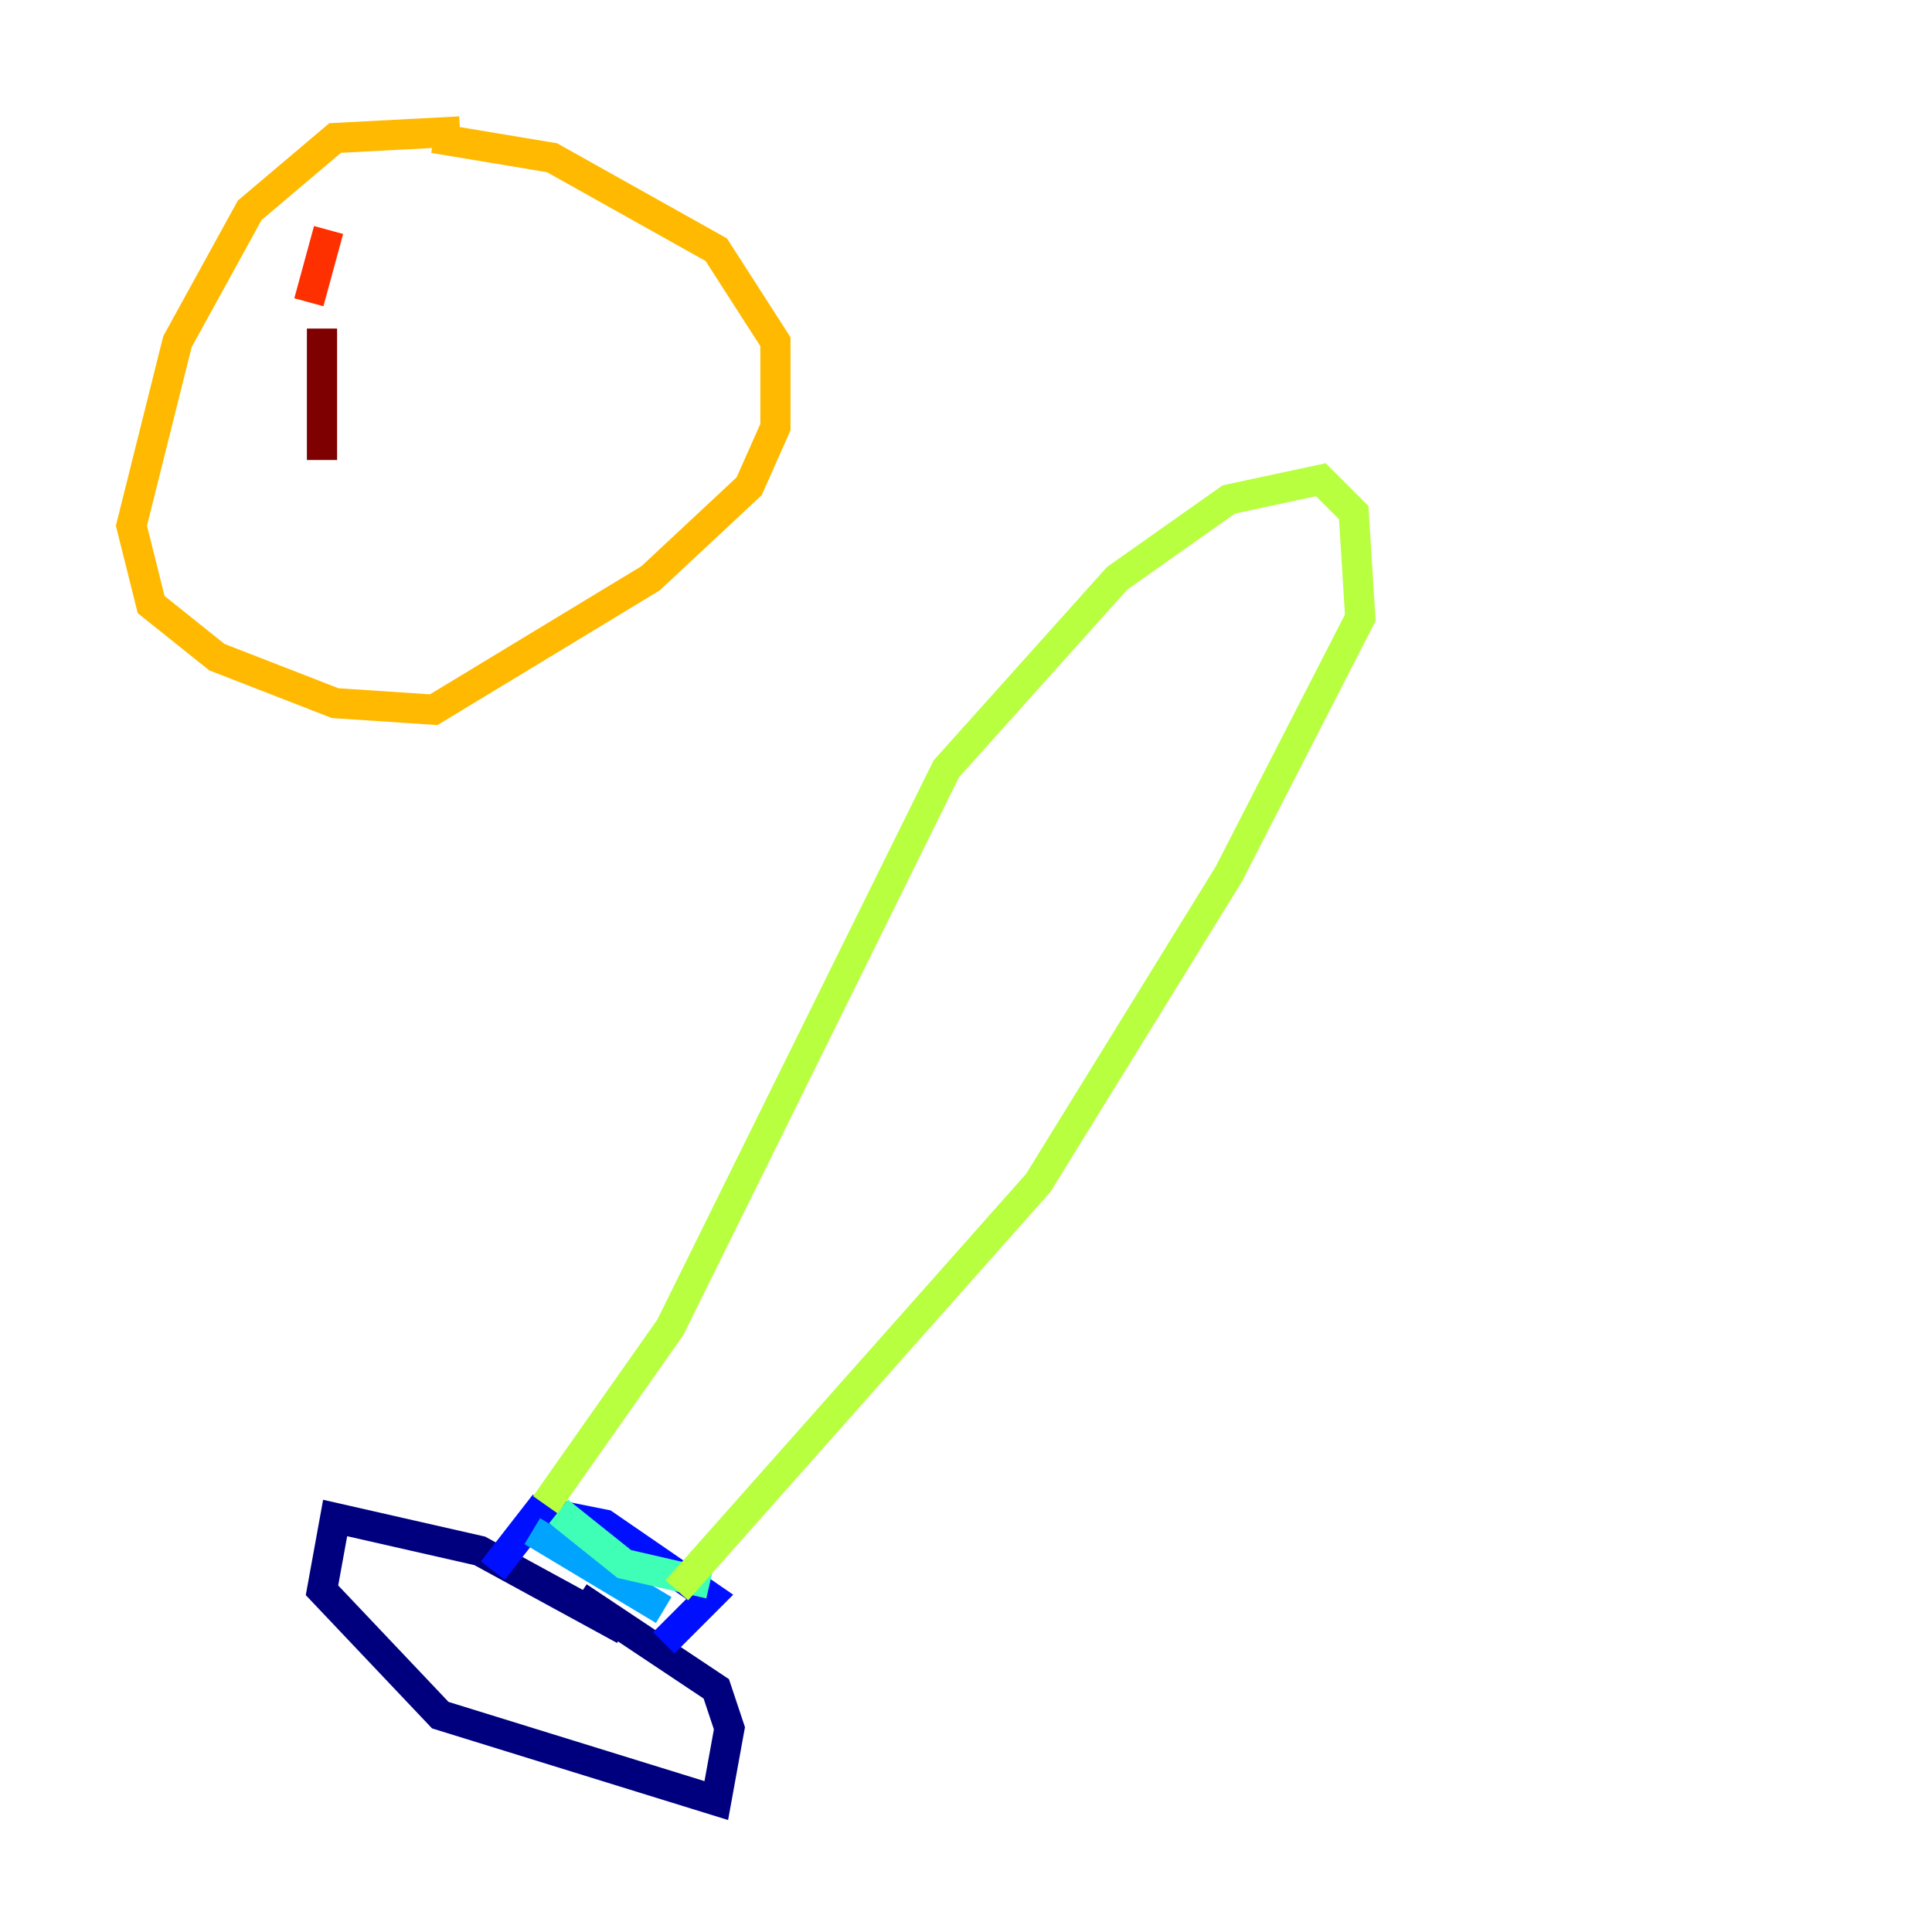 <?xml version="1.0" encoding="utf-8" ?>
<svg baseProfile="tiny" height="128" version="1.2" viewBox="0,0,128,128" width="128" xmlns="http://www.w3.org/2000/svg" xmlns:ev="http://www.w3.org/2001/xml-events" xmlns:xlink="http://www.w3.org/1999/xlink"><defs /><polyline fill="none" points="41.361,107.973 31.782,102.748 22.204,100.571 21.333,105.361 29.17,113.633 47.456,119.293 48.327,114.503 47.456,111.891 38.313,105.796" stroke="#00007f" stroke-width="2" /><polyline fill="none" points="32.653,104.054 35.701,100.136 40.054,101.007 47.02,105.796 43.973,108.844" stroke="#0010ff" stroke-width="2" /><polyline fill="none" points="35.265,101.442 43.973,106.667" stroke="#00a4ff" stroke-width="2" /><polyline fill="none" points="37.007,100.136 41.361,103.619 47.02,104.925" stroke="#3fffb7" stroke-width="2" /><polyline fill="none" points="36.136,99.701 44.408,87.946 62.694,50.939 74.014,38.313 81.415,33.088 87.51,31.782 89.687,33.959 90.122,40.925 81.415,57.905 68.789,78.367 44.843,105.361" stroke="#b7ff3f" stroke-width="2" /><polyline fill="none" points="30.476,8.707 22.204,9.143 16.544,13.932 11.755,22.64 8.707,34.83 10.014,40.054 14.367,43.537 22.204,46.585 28.735,47.02 43.102,38.313 49.633,32.218 51.374,28.299 51.374,22.64 47.456,16.544 36.571,10.449 28.735,9.143" stroke="#ffb900" stroke-width="2" /><polyline fill="none" points="21.769,15.238 20.463,20.027" stroke="#ff3000" stroke-width="2" /><polyline fill="none" points="21.333,21.769 21.333,30.476" stroke="#7f0000" stroke-width="2" /></svg>